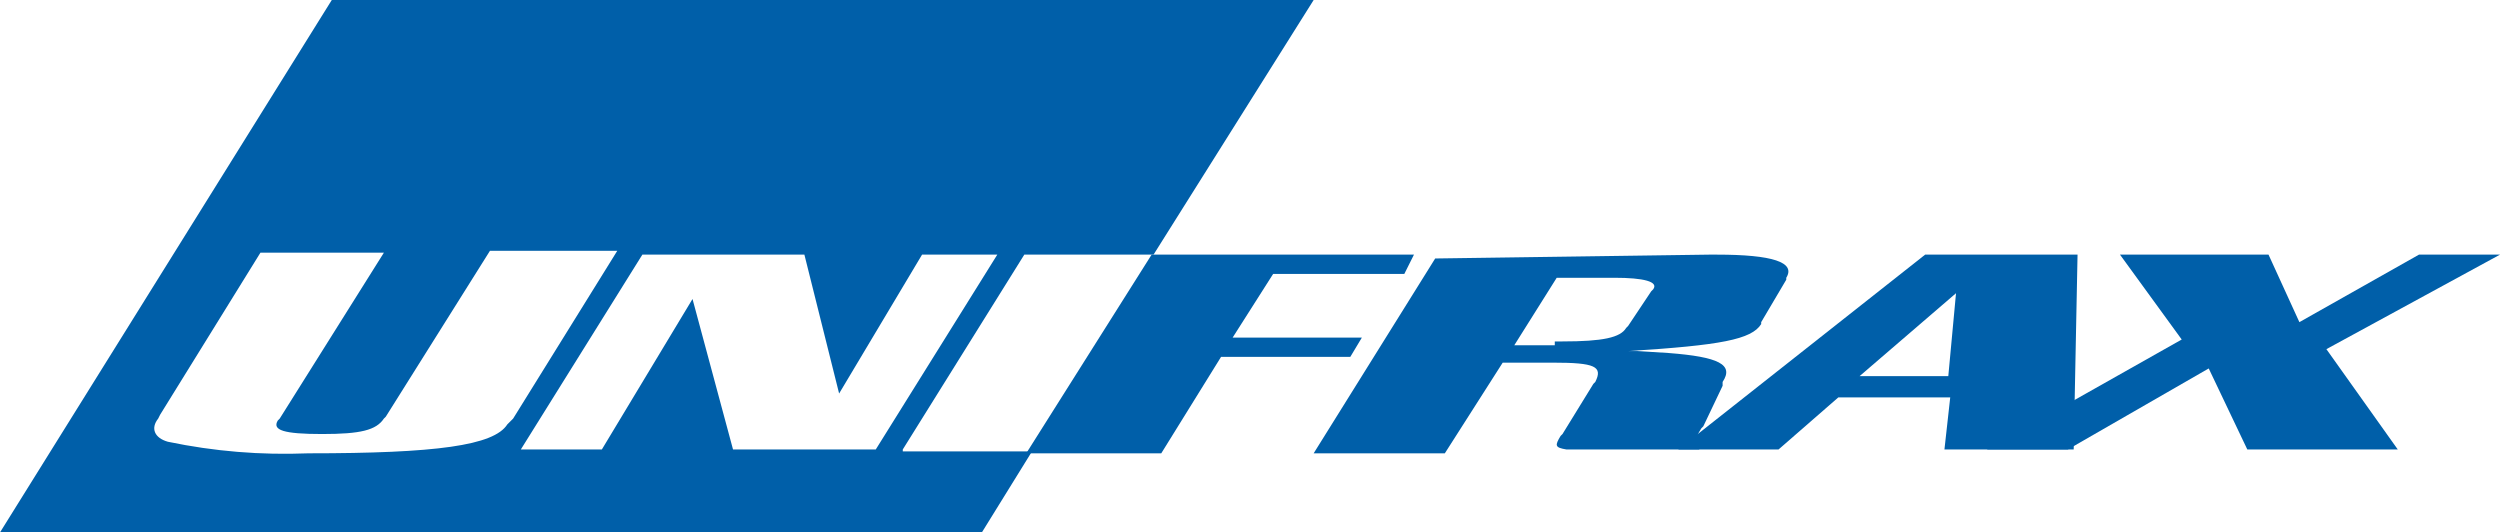 <?xml version="1.0" encoding="utf-8"?>
<!-- Generator: Adobe Illustrator 22.0.0, SVG Export Plug-In . SVG Version: 6.00 Build 0)  -->
<svg version="1.1" id="Layer_1" xmlns="http://www.w3.org/2000/svg" xmlns:xlink="http://www.w3.org/1999/xlink" x="0px" y="0px"
	 viewBox="0 0 129.6 27.6" style="enable-background:new 0 0 129.6 27.6;" xml:space="preserve">
<style type="text/css">
	.st0{fill:#005FA9;}
</style>
<title>Asset 3</title>
<g id="Layer_2_1_">
	<g id="Layer_1-2">
		<path class="st0" d="M46.8,23.3l6.3-10.1h6.7L68.1,0H17.2L0,27.6h50.9l2.6-4.2H46.8z M26.3,22c-0.7,1.1-3.7,1.5-10.3,1.5
			c-2.5,0.1-4.9-0.1-7.3-0.6c-0.7-0.2-0.9-0.7-0.5-1.2l0.1-0.2l5.2-8.4h6.4l-5.4,8.6l-0.1,0.1c-0.3,0.5,0.3,0.7,2.3,0.7
			s2.8-0.2,3.2-0.8l0.1-0.1l5.4-8.6h6.6l-5.4,8.7L26.3,22L26.3,22z M38,23.3l-2.1-7.8l-4.7,7.8H27l6.3-10.1h8.4l1.8,7.2l4.3-7.2h3.9
			l-6.3,10.1H38z"/>
		<polygon class="st0" points="73.3,13.2 72.8,14.2 66,14.2 63.9,17.5 70.6,17.5 70,18.5 63.3,18.5 60.2,23.5 53.2,23.5 59.7,13.2 
			73.3,13.2 		"/>
		<path class="st0" d="M88.6,13.2H89c2.9,0,4.1,0.4,3.6,1.2v0.1l-1.3,2.2v0.1c-0.5,0.8-2.1,1.1-6.9,1.4l0.5,0l1.6,0.1
			c2.6,0.2,3.4,0.6,2.8,1.5V20l-1,2.1l-0.1,0.1c-0.4,0.6-0.3,0.9-0.1,1.1h-6.9c-0.6-0.1-0.6-0.2-0.3-0.7l0.1-0.1l1.6-2.6l0.1-0.1
			c0.4-0.8,0-1-2.2-1h-2.6l-3,4.7h-6.8l6.3-10.1L88.6,13.2z M80.6,17.7H81c2.1,0,3-0.2,3.3-0.7l0.1-0.1l1.2-1.8l0.1-0.1
			c0.3-0.4-0.5-0.6-2-0.6h-3l-2.2,3.5H80.6z"/>
		<path class="st0" d="M107.7,13.2l-0.2,10.1h-6.7l0.3-2.7h-5.8l-3.1,2.7h-5.2l12.8-10.1H107.7z M96.4,19.5h4.6l0.4-4.3L96.4,19.5
			L96.4,19.5z"/>
		<polygon class="st0" points="117.6,13.2 119.2,16.7 125.4,13.2 129.6,13.2 120.6,18.1 124.3,23.3 116.5,23.3 114.5,19.1 
			107.2,23.3 103,23.3 113.1,17.6 109.9,13.2 117.6,13.2 		"/>
	</g>
</g>
</svg>
